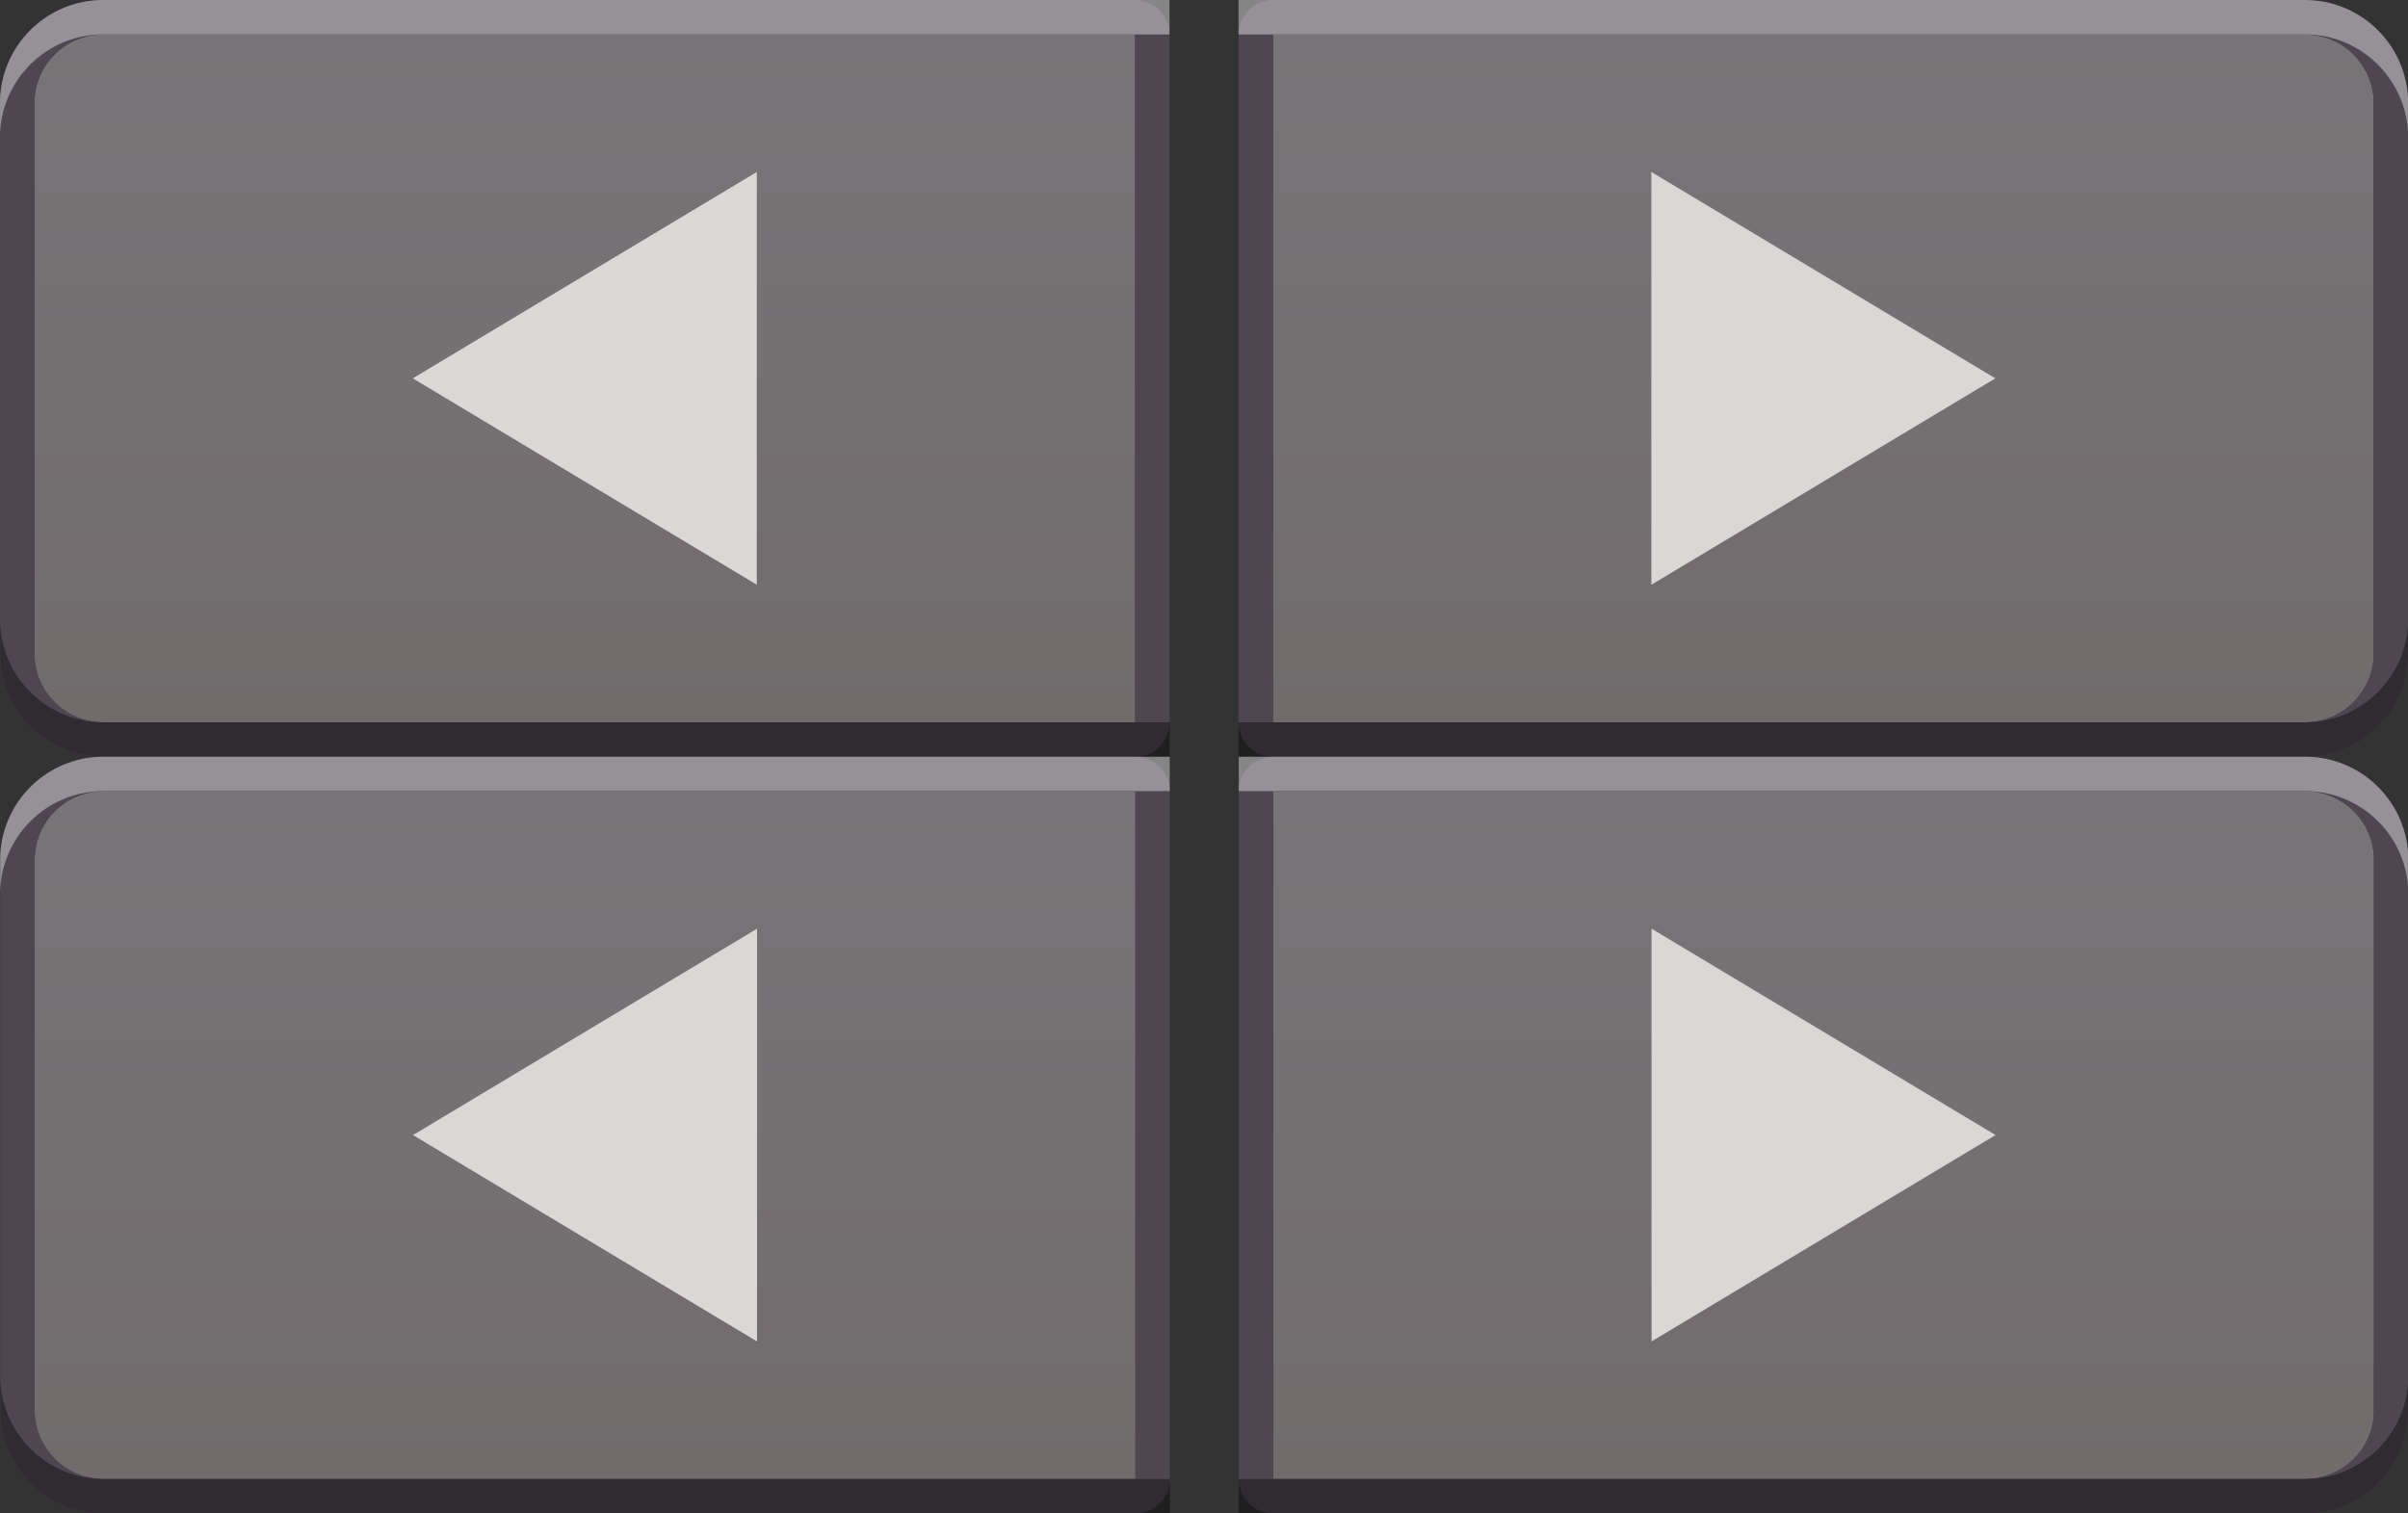 <?xml version="1.0" encoding="utf-8"?>
<svg width="35px" height="22px" viewbox="0 0 35 22" version="1.1" xmlns:xlink="http://www.w3.org/1999/xlink" xmlns="http://www.w3.org/2000/svg">
  <rect width="100%" height="100%" fill="#333333" stroke="none"/>
  <defs>
    <linearGradient x1="0.5" y1="0" x2="0.5" y2="1" id="gradient_1">
      <stop offset="0" stop-color="#787477" />
      <stop offset="1" stop-color="#716B6C" />
    </linearGradient>
    <rect width="35" height="22" id="artboard_1" />
    <clipPath id="clip_1">
      <use xlink:href="#artboard_1" clip-rule="evenodd" />
    </clipPath>
  </defs>
  <g id="bmp00149" clip-path="url(#clip_1)">
    <g id="Group" transform="translate(18.002 -5.5229555E-07)">
      <g id="Group" transform="translate(0.25 0.25)">
        <path d="M0 0L15 0C15.552 0 16 0.448 16 1L16 9C16 9.552 15.552 10 15 10L0 10L0 0L0 0Z" transform="translate(0.25 0.25)" id="Shape" fill="url(#gradient_1)" fill-rule="evenodd" stroke="none" />
        <path d="M0.25 0L15.25 0C15.94 0 16.5 0.56 16.5 1.25L16.5 9.25C16.5 9.94 15.94 10.5 15.25 10.5L0.25 10.5C0.112 10.5 0 10.388 0 10.25L0 0.25C0 0.112 0.112 0 0.25 0L0.25 0Z" id="Shape" fill="none" fill-rule="evenodd" stroke="#4E4752" stroke-width="0.5" />
      </g>
      <path d="M15.5 1.993L0 1.993L0 1.493L15.5 1.493C16.326 1.493 16.996 0.826 17 0L17 0.488C17.001 0.887 16.844 1.27 16.562 1.552C16.281 1.834 15.899 1.993 15.5 1.993L15.5 1.993Z" transform="translate(0 9.007)" id="Shape" fill="#000000" fill-opacity="0.4" fill-rule="evenodd" stroke="none" />
      <path d="M17 1.992L17 1.992C16.996 1.167 16.325 0.5 15.5 0.5L0 0.5L0 0L15.5 0C16.328 0 17 0.672 17 1.5L17 1.992Z" id="Shape" fill="#FFFFFF" fill-opacity="0.4" fill-rule="evenodd" stroke="none" />
      <path d="M0 2L0 1C0 0.724 0.098 0.488 0.293 0.293C0.488 0.098 0.724 0 1 0L15 0C15.276 0 15.512 0.098 15.707 0.293C15.902 0.488 16 0.724 16 1L16 9C16 9.276 15.902 9.512 15.707 9.707C15.512 9.902 15.276 10 15 10L1 10C0.724 10 0.488 9.902 0.293 9.707C0.098 9.512 0 9.276 0 9L0 2Z" transform="translate(0.5 0.5)" id="Rectangle" fill="#FFFFFF" fill-opacity="0" fill-rule="evenodd" stroke="none" />
      <path d="M5 3L0 6L0 0L5 3Z" transform="translate(6 2.5)" id="Shape" fill="#DBD7D7" fill-rule="evenodd" stroke="none" />
    </g>
    <g id="Group" transform="translate(-0.001 -1.9073486E-06)">
      <g id="Group" transform="translate(0.251 0.25)">
        <path d="M1 0L16 0L16 10L1 10C0.448 10 5.96046e-08 9.552 5.96046e-08 9L5.96046e-08 1C1.19209e-07 0.448 0.448 0 1 0L1 0Z" transform="translate(0.25 0.25)" id="Shape" fill="url(#gradient_1)" fill-rule="evenodd" stroke="none" />
        <path d="M1.25 0L16.25 0C16.388 0 16.5 0.112 16.5 0.25L16.5 10.25C16.5 10.388 16.388 10.5 16.25 10.5L1.25 10.5C0.56 10.5 5.96046e-08 9.94 5.96046e-08 9.25L5.96046e-08 1.25C1.78814e-07 0.56 0.56 0 1.25 0L1.25 0Z" id="Shape" fill="none" fill-rule="evenodd" stroke="#4E4752" stroke-width="0.5" />
      </g>
      <path d="M0 0L0 0C0.004 0.825 0.675 1.492 1.5 1.492L17 1.492L17 1.992L1.5 1.992C0.672 1.992 0 1.32 0 0.492L0 0Z" transform="translate(0.002 9.008)" id="Shape" fill="#000000" fill-opacity="0.4" fill-rule="evenodd" stroke="none" />
      <path d="M1.5 0L17 1.35505e-06L17 0.5L1.5 0.5C0.674 0.5 0.004 1.167 0 1.993L0 1.5C0 0.672 0.672 -7.24233e-08 1.5 0L1.5 0Z" id="Shape" fill="#FFFFFF" fill-opacity="0.4" fill-rule="evenodd" stroke="none" />
      <path d="M0 2L0 1C0 0.724 0.098 0.488 0.293 0.293C0.488 0.098 0.724 0 1 0L15 0C15.276 0 15.512 0.098 15.707 0.293C15.902 0.488 16 0.724 16 1L16 9C16 9.276 15.902 9.512 15.707 9.707C15.512 9.902 15.276 10 15 10L1 10C0.724 10 0.488 9.902 0.293 9.707C0.098 9.512 0 9.276 0 9L0 2Z" transform="translate(0.501 0.5)" id="Rectangle" fill="#FFFFFF" fill-opacity="0" fill-rule="evenodd" stroke="none" />
      <path d="M0 3L5 0L5 6L0 3Z" transform="translate(6.001 2.5)" id="Shape" fill="#DBD7D7" fill-rule="evenodd" stroke="none" />
    </g>
    <g id="Group" transform="translate(18.005 11)">
      <g id="Group" transform="translate(0.25 0.25)">
        <path d="M0 0L15 0C15.552 0 16 0.448 16 1L16 9C16 9.552 15.552 10 15 10L0 10L0 0L0 0Z" transform="translate(0.25 0.25)" id="Shape" fill="url(#gradient_1)" fill-rule="evenodd" stroke="none" />
        <path d="M0.25 0L15.25 0C15.94 0 16.5 0.56 16.5 1.25L16.5 9.25C16.5 9.94 15.94 10.5 15.25 10.5L0.25 10.5C0.112 10.5 0 10.388 0 10.25L0 0.25C0 0.112 0.112 0 0.25 0L0.25 0Z" id="Shape" fill="none" fill-rule="evenodd" stroke="#4E4752" stroke-width="0.5" />
      </g>
      <path d="M15.5 1.993L0 1.993L0 1.493L15.5 1.493C16.326 1.493 16.996 0.826 17 0L17 0.488C17.001 0.887 16.844 1.27 16.562 1.552C16.281 1.834 15.899 1.993 15.5 1.993L15.5 1.993Z" transform="translate(0 9.007)" id="Shape" fill="#000000" fill-opacity="0.4" fill-rule="evenodd" stroke="none" />
      <path d="M17 1.992L17 1.992C16.996 1.167 16.325 0.5 15.5 0.5L0 0.5L0 0L15.5 0C16.328 0 17 0.672 17 1.5L17 1.992Z" id="Shape" fill="#FFFFFF" fill-opacity="0.4" fill-rule="evenodd" stroke="none" />
      <path d="M0 2L0 1C0 0.724 0.098 0.488 0.293 0.293C0.488 0.098 0.724 0 1 0L15 0C15.276 0 15.512 0.098 15.707 0.293C15.902 0.488 16 0.724 16 1L16 9C16 9.276 15.902 9.512 15.707 9.707C15.512 9.902 15.276 10 15 10L1 10C0.724 10 0.488 9.902 0.293 9.707C0.098 9.512 0 9.276 0 9L0 2Z" transform="translate(0.5 0.5)" id="Rectangle" fill="#FFFFFF" fill-opacity="0" fill-rule="evenodd" stroke="none" />
      <path d="M5 3L0 6L0 0L5 3Z" transform="translate(6 2.5)" id="Shape" fill="#DBD7D7" fill-rule="evenodd" stroke="none" />
    </g>
    <g id="Group" transform="translate(0.002 11)">
      <g id="Group" transform="translate(0.251 0.25)">
        <path d="M1 0L16 0L16 10L1 10C0.448 10 5.96046e-08 9.552 5.96046e-08 9L5.96046e-08 1C1.19209e-07 0.448 0.448 0 1 0L1 0Z" transform="translate(0.25 0.25)" id="Shape" fill="url(#gradient_1)" fill-rule="evenodd" stroke="none" />
        <path d="M1.25 0L16.25 0C16.388 0 16.5 0.112 16.5 0.25L16.5 10.25C16.5 10.388 16.388 10.5 16.25 10.5L1.25 10.5C0.56 10.5 5.96046e-08 9.94 5.96046e-08 9.25L5.96046e-08 1.25C1.78814e-07 0.56 0.56 0 1.25 0L1.25 0Z" id="Shape" fill="none" fill-rule="evenodd" stroke="#4E4752" stroke-width="0.5" />
      </g>
      <path d="M0 0L0 0C0.004 0.825 0.675 1.492 1.5 1.492L17 1.492L17 1.992L1.5 1.992C0.672 1.992 0 1.32 0 0.492L0 0Z" transform="translate(0.002 9.008)" id="Shape" fill="#000000" fill-opacity="0.4" fill-rule="evenodd" stroke="none" />
      <path d="M1.5 0L17 1.35505e-06L17 0.5L1.5 0.5C0.674 0.5 0.004 1.167 0 1.993L0 1.5C0 0.672 0.672 -7.24233e-08 1.5 0L1.5 0Z" id="Shape" fill="#FFFFFF" fill-opacity="0.4" fill-rule="evenodd" stroke="none" />
      <path d="M0 2L0 1C0 0.724 0.098 0.488 0.293 0.293C0.488 0.098 0.724 0 1 0L15 0C15.276 0 15.512 0.098 15.707 0.293C15.902 0.488 16 0.724 16 1L16 9C16 9.276 15.902 9.512 15.707 9.707C15.512 9.902 15.276 10 15 10L1 10C0.724 10 0.488 9.902 0.293 9.707C0.098 9.512 0 9.276 0 9L0 2Z" transform="translate(0.501 0.5)" id="Rectangle" fill="#FFFFFF" fill-opacity="0" fill-rule="evenodd" stroke="none" />
      <path d="M0 3L5 0L5 6L0 3Z" transform="translate(6.001 2.5)" id="Shape" fill="#DBD7D7" fill-rule="evenodd" stroke="none" />
    </g>
  </g>
</svg>